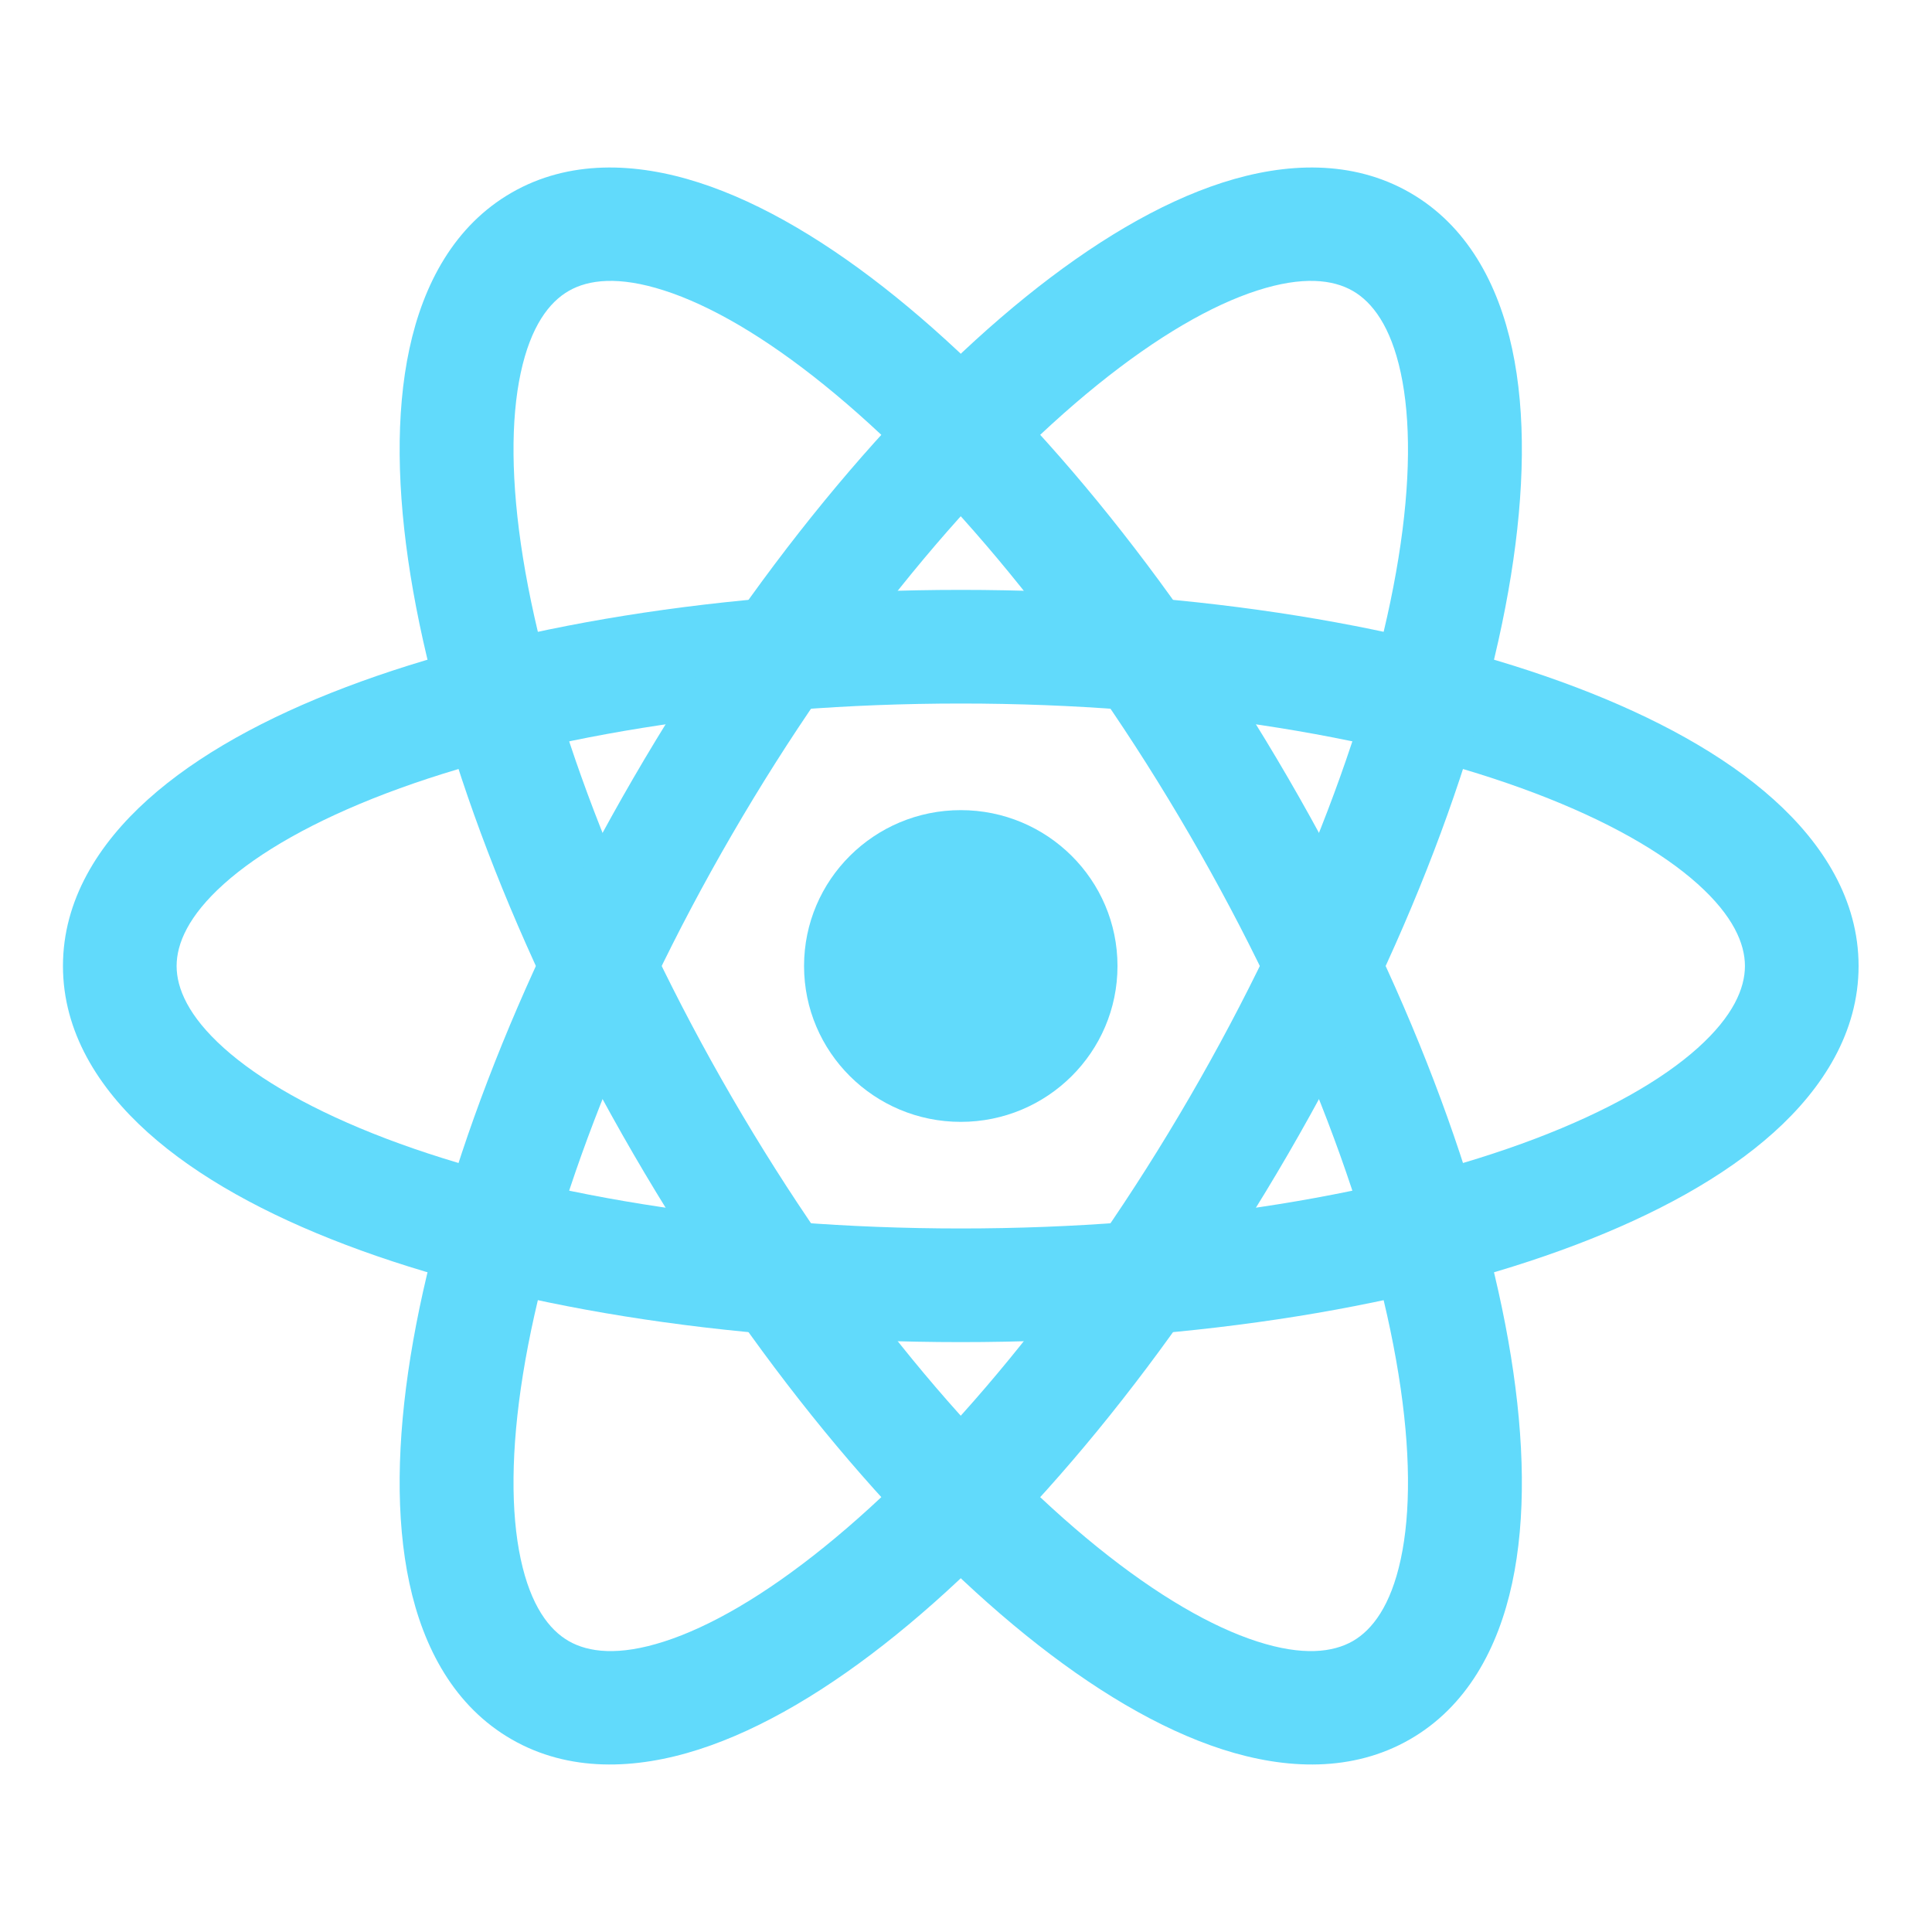 <svg width="80" height="80" viewBox="0 0 33 34" fill="none" xmlns="http://www.w3.org/2000/svg">
    <path d="M16.408 19.743C17.931 19.743 19.166 18.515 19.166 17C19.166 15.485 17.931 14.257 16.408 14.257C14.885 14.257 13.65 15.485 13.65 17C13.65 18.515 14.885 19.743 16.408 19.743Z" fill="#61DAFB"/>
    <path fill-rule="evenodd" clip-rule="evenodd" d="M3.439 15.557C2.814 16.118 2.608 16.608 2.608 17C2.608 17.392 2.814 17.882 3.439 18.443C4.064 19.004 5.025 19.555 6.298 20.039C8.836 21.003 12.41 21.619 16.408 21.619C20.405 21.619 23.98 21.003 26.518 20.039C27.791 19.555 28.752 19.004 29.377 18.443C30.002 17.882 30.208 17.392 30.208 17C30.208 16.608 30.002 16.118 29.377 15.557C28.752 14.996 27.791 14.445 26.518 13.961C23.98 12.998 20.405 12.381 16.408 12.381C12.41 12.381 8.836 12.998 6.298 13.961C5.025 14.445 4.064 14.996 3.439 15.557ZM5.588 12.092C8.406 11.022 12.232 10.381 16.408 10.381C20.584 10.381 24.41 11.022 27.228 12.092C28.633 12.625 29.84 13.285 30.713 14.069C31.585 14.852 32.208 15.84 32.208 17C32.208 18.16 31.585 19.148 30.713 19.931C29.84 20.715 28.633 21.375 27.228 21.908C24.41 22.978 20.584 23.619 16.408 23.619C12.232 23.619 8.406 22.978 5.588 21.908C4.182 21.375 2.976 20.715 2.103 19.931C1.231 19.148 0.608 18.16 0.608 17C0.608 15.84 1.231 14.852 2.103 14.069C2.976 13.285 4.182 12.625 5.588 12.092Z" fill="#61DAFB"/>
    <path fill-rule="evenodd" clip-rule="evenodd" d="M11.188 5.112C10.388 4.854 9.856 4.92 9.51 5.119C9.164 5.317 8.84 5.742 8.664 6.561C8.488 7.379 8.489 8.481 8.704 9.818C9.134 12.485 10.383 15.87 12.381 19.312C14.379 22.753 16.703 25.522 18.81 27.225C19.867 28.079 20.827 28.631 21.627 28.888C22.428 29.146 22.96 29.079 23.306 28.881C23.651 28.683 23.975 28.258 24.151 27.439C24.327 26.621 24.327 25.518 24.111 24.182C23.682 21.515 22.433 18.13 20.434 14.688C18.436 11.246 16.113 8.478 14.005 6.775C12.949 5.921 11.989 5.369 11.188 5.112ZM15.266 5.226C17.608 7.119 20.08 10.095 22.169 13.692C24.258 17.29 25.613 20.907 26.09 23.87C26.328 25.348 26.357 26.718 26.111 27.862C25.865 29.006 25.316 30.033 24.31 30.611C23.304 31.188 22.135 31.147 21.015 30.787C19.896 30.427 18.718 29.718 17.55 28.774C15.208 26.881 12.736 23.905 10.647 20.308C8.558 16.71 7.203 13.093 6.725 10.13C6.487 8.652 6.459 7.282 6.705 6.138C6.951 4.994 7.5 3.967 8.506 3.389C9.511 2.812 10.681 2.853 11.8 3.213C12.919 3.573 14.098 4.282 15.266 5.226Z" fill="#61DAFB"/>
    <path fill-rule="evenodd" clip-rule="evenodd" d="M24.151 6.561C23.975 5.742 23.651 5.317 23.306 5.119C22.96 4.92 22.428 4.854 21.627 5.112C20.827 5.369 19.867 5.921 18.81 6.775C16.703 8.478 14.379 11.246 12.381 14.688C10.383 18.13 9.134 21.515 8.704 24.182C8.489 25.518 8.488 26.621 8.664 27.439C8.84 28.258 9.164 28.683 9.51 28.881C9.856 29.079 10.388 29.146 11.188 28.888C11.989 28.631 12.949 28.079 14.005 27.225C16.113 25.522 18.436 22.753 20.434 19.312C22.433 15.87 23.682 12.485 24.111 9.818C24.327 8.481 24.327 7.379 24.151 6.561ZM26.09 10.13C25.613 13.093 24.258 16.71 22.169 20.308C20.08 23.905 17.608 26.881 15.266 28.774C14.098 29.718 12.919 30.427 11.8 30.787C10.681 31.147 9.511 31.188 8.506 30.611C7.5 30.033 6.951 29.006 6.705 27.862C6.459 26.718 6.487 25.348 6.725 23.87C7.203 20.907 8.558 17.29 10.647 13.692C12.736 10.095 15.208 7.119 17.55 5.226C18.718 4.282 19.896 3.573 21.015 3.213C22.135 2.853 23.304 2.812 24.31 3.389C25.316 3.967 25.865 4.994 26.111 6.138C26.357 7.282 26.328 8.652 26.09 10.13Z" fill="#61DAFB"/>
</svg>